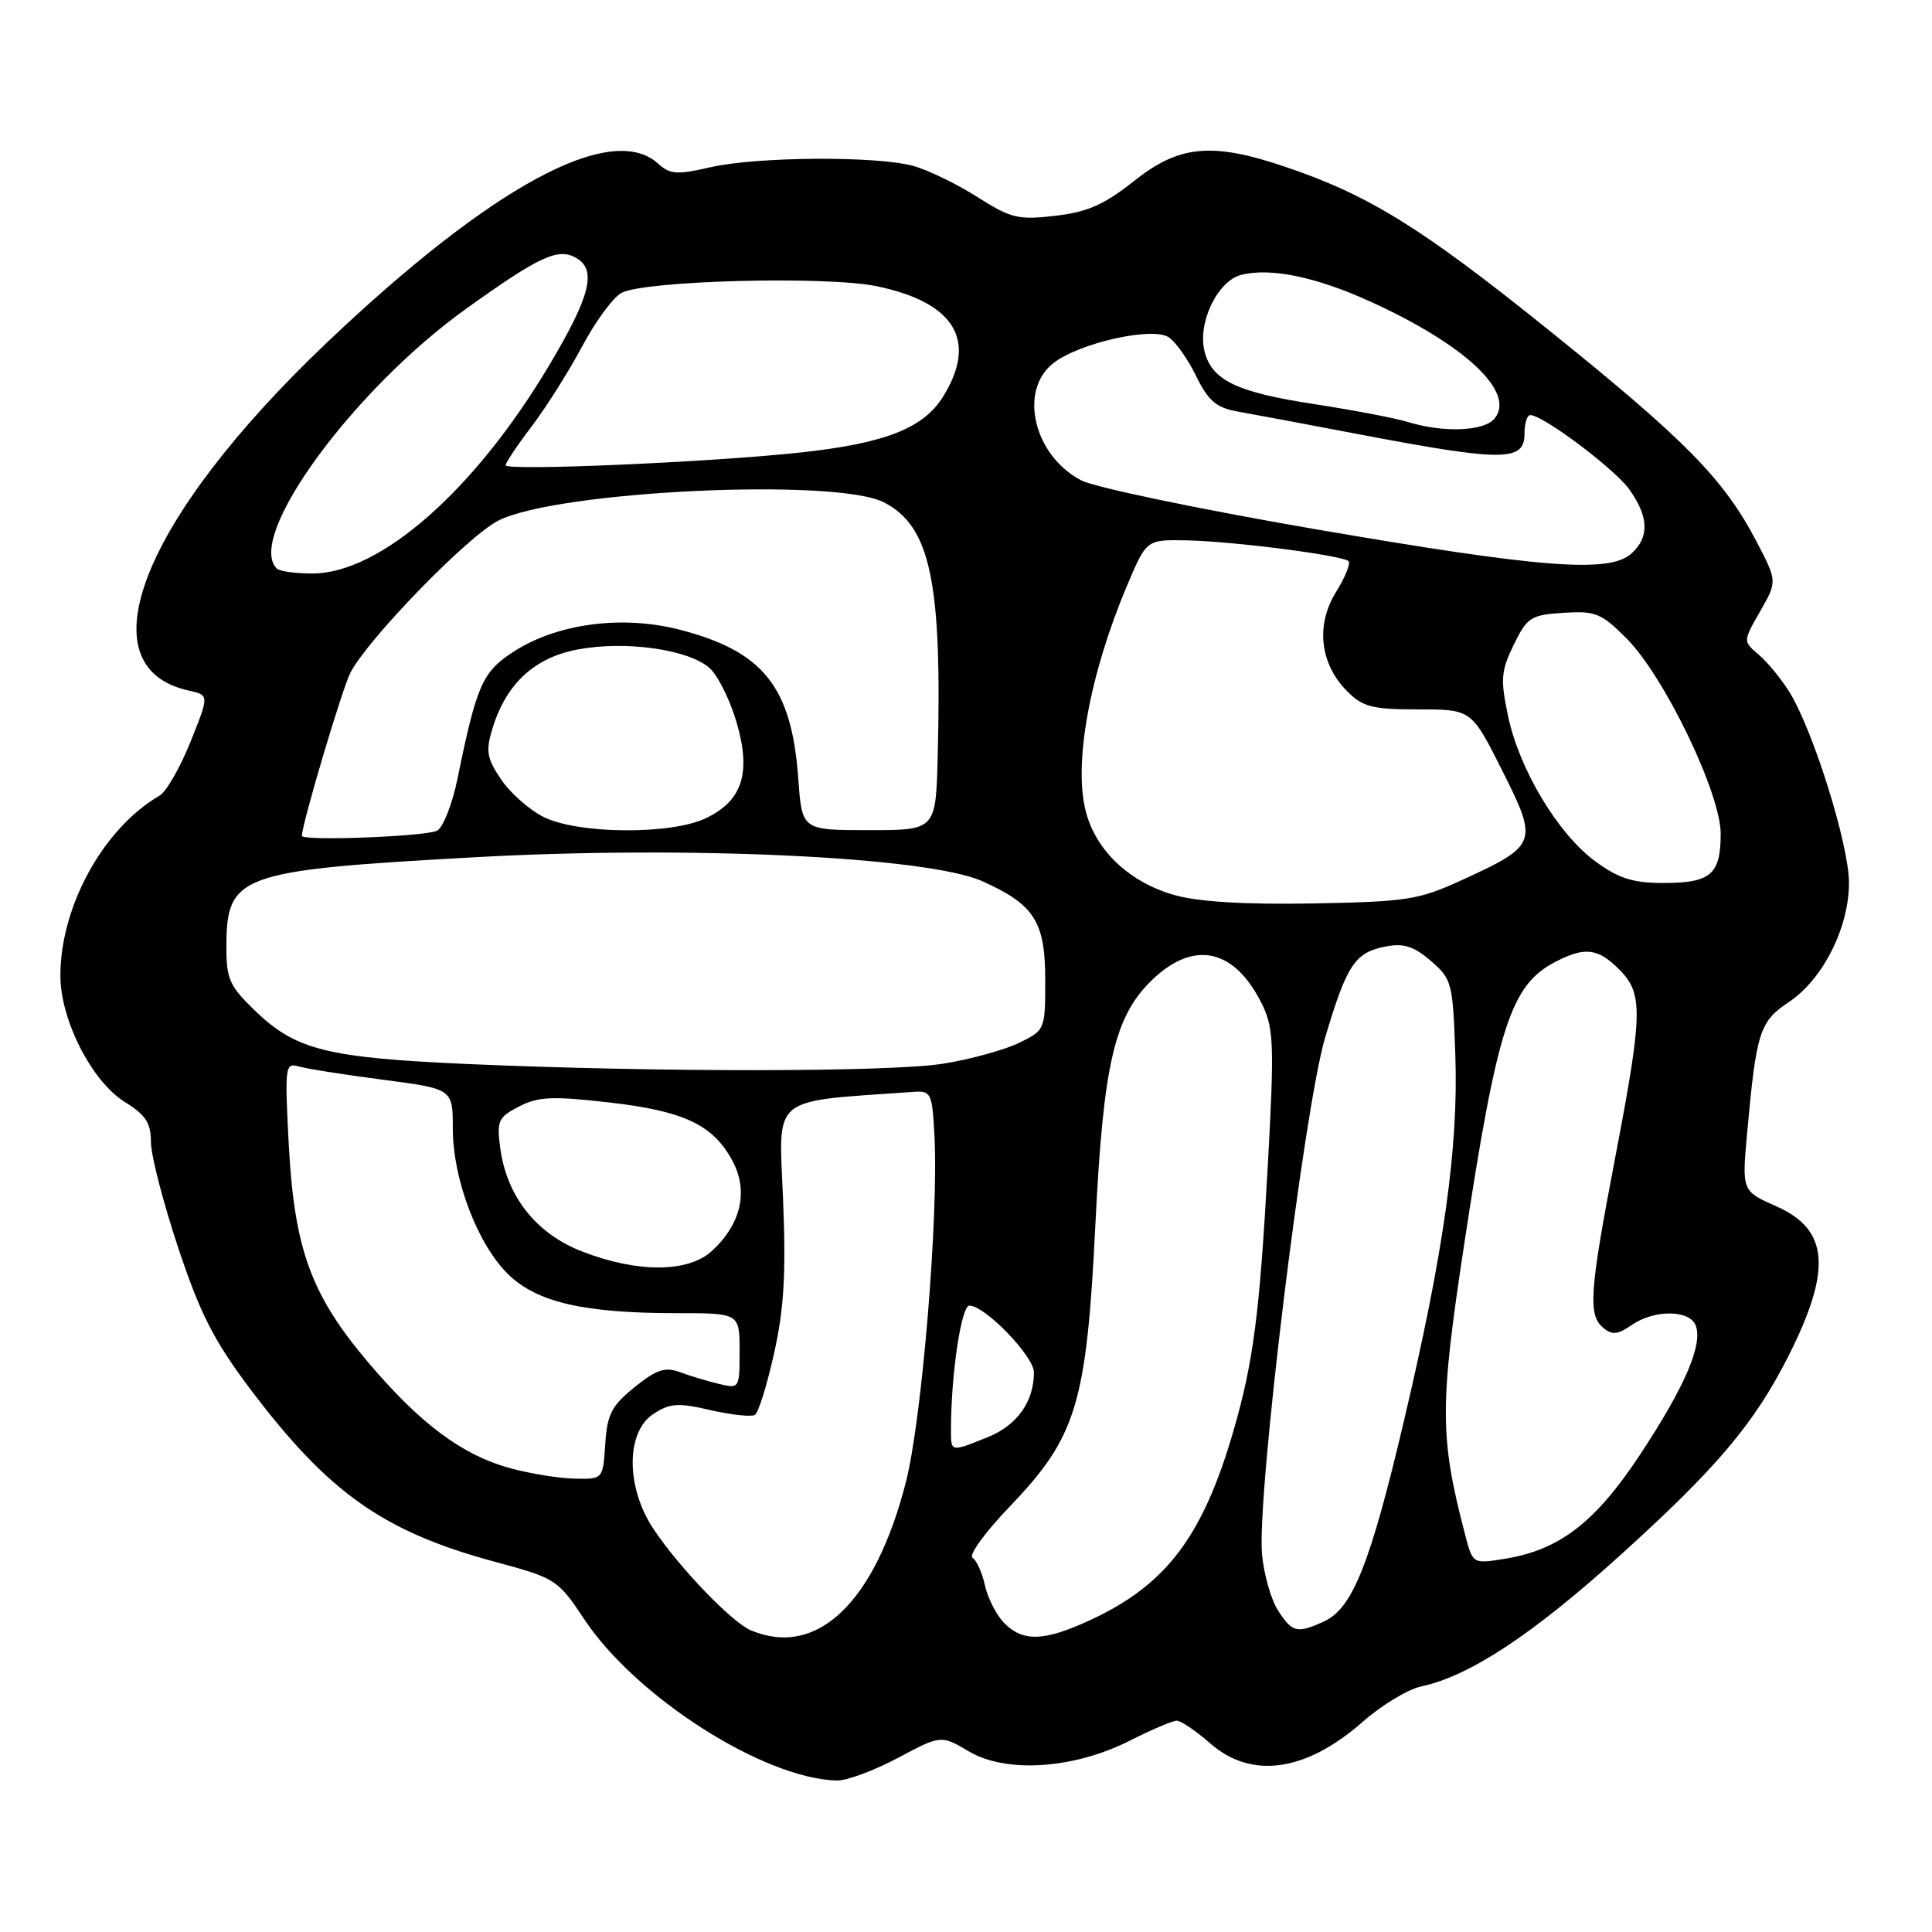 <?xml version="1.0" encoding="UTF-8" standalone="no"?>
<!DOCTYPE svg PUBLIC "-//W3C//DTD SVG 1.1//EN" "http://www.w3.org/Graphics/SVG/1.1/DTD/svg11.dtd" >
<svg xmlns="http://www.w3.org/2000/svg" xmlns:xlink="http://www.w3.org/1999/xlink" version="1.1" viewBox="0 0 256 256">
 <g >
 <path fill="currentColor"
d=" M 118.96 232.94 C 124.69 229.89 124.69 229.89 128.40 232.08 C 133.36 235.00 142.31 234.40 149.74 230.63 C 152.59 229.19 155.38 228.00 155.93 228.00 C 156.48 228.00 158.47 229.35 160.35 231.00 C 165.82 235.80 173.04 234.78 180.59 228.13 C 183.09 225.93 186.57 223.83 188.32 223.46 C 194.68 222.11 203.03 216.62 214.62 206.14 C 227.52 194.48 232.46 188.63 237.00 179.64 C 242.76 168.20 242.33 162.92 235.37 159.84 C 230.81 157.82 230.81 157.82 231.50 150.16 C 232.72 136.73 233.16 135.35 237.00 132.80 C 241.53 129.80 245.00 122.93 245.00 116.98 C 245.00 111.94 240.25 96.75 237.10 91.69 C 236.01 89.93 234.18 87.71 233.03 86.74 C 230.95 84.98 230.95 84.98 233.23 81.00 C 235.50 77.03 235.50 77.03 232.75 71.76 C 228.42 63.49 223.39 58.36 205.33 43.83 C 188.35 30.15 181.35 25.82 170.18 22.06 C 160.56 18.82 156.22 19.24 150.27 23.98 C 146.33 27.11 144.13 28.09 139.85 28.59 C 134.93 29.17 133.97 28.94 129.50 26.10 C 126.79 24.38 122.98 22.53 121.03 21.99 C 116.18 20.64 100.24 20.75 94.09 22.17 C 89.70 23.18 88.79 23.12 87.19 21.67 C 81.00 16.07 65.11 24.68 43.30 45.41 C 18.83 68.68 10.99 88.42 25.00 91.50 C 27.73 92.10 27.73 92.10 25.24 98.30 C 23.87 101.71 22.03 104.92 21.14 105.43 C 13.71 109.73 8.00 120.09 8.00 129.28 C 8.00 135.16 12.18 143.33 16.57 146.04 C 19.31 147.74 20.00 148.80 20.00 151.33 C 20.00 153.07 21.63 159.37 23.61 165.33 C 26.53 174.09 28.36 177.68 33.14 184.03 C 43.56 197.85 50.81 202.97 65.67 206.97 C 73.64 209.12 73.92 209.30 77.41 214.55 C 84.24 224.85 101.15 235.66 110.86 235.93 C 112.16 235.97 115.80 234.62 118.96 232.94 Z  M 99.50 216.03 C 96.98 214.97 90.00 207.72 86.60 202.61 C 82.93 197.12 82.91 189.76 86.56 187.37 C 88.77 185.92 89.83 185.85 94.15 186.85 C 96.92 187.48 99.56 187.77 100.03 187.48 C 100.49 187.20 101.64 183.52 102.57 179.32 C 103.89 173.41 104.16 168.77 103.76 158.91 C 103.19 144.96 101.88 146.04 121.00 144.68 C 123.38 144.51 123.52 144.80 123.82 150.50 C 124.38 161.21 122.16 188.11 120.03 196.41 C 115.93 212.38 108.25 219.71 99.50 216.03 Z  M 133.10 215.10 C 132.06 214.06 130.90 211.81 130.52 210.11 C 130.15 208.41 129.40 206.75 128.86 206.41 C 128.32 206.08 130.53 203.03 133.77 199.65 C 142.66 190.39 143.97 186.05 145.15 162.15 C 146.20 140.87 147.67 134.59 152.75 129.76 C 158.34 124.44 163.76 125.77 167.36 133.34 C 168.78 136.33 168.85 138.89 167.98 154.62 C 166.91 174.06 166.08 180.47 163.45 189.56 C 159.39 203.56 154.56 209.97 144.57 214.62 C 138.42 217.48 135.60 217.60 133.10 215.10 Z  M 169.37 213.44 C 168.45 212.04 167.49 208.70 167.23 206.02 C 166.49 198.37 172.78 146.87 175.60 137.44 C 178.47 127.81 179.53 126.22 183.59 125.42 C 185.99 124.95 187.32 125.37 189.59 127.32 C 192.39 129.73 192.51 130.21 192.84 139.83 C 193.26 152.09 191.32 165.88 185.99 188.44 C 181.56 207.24 179.20 213.13 175.44 214.85 C 171.87 216.47 171.26 216.33 169.37 213.44 Z  M 194.14 203.37 C 190.76 190.45 190.75 186.35 194.00 164.96 C 198.41 135.96 200.17 130.52 206.10 127.45 C 210.01 125.42 211.72 125.63 214.55 128.45 C 217.75 131.66 217.70 134.18 214.00 153.50 C 210.60 171.24 210.40 174.26 212.46 175.96 C 213.61 176.92 214.38 176.84 216.18 175.59 C 219.15 173.51 223.88 173.53 224.69 175.63 C 225.66 178.16 223.25 183.76 217.32 192.74 C 211.38 201.74 206.63 205.40 199.32 206.56 C 195.15 207.23 195.15 207.23 194.14 203.37 Z  M 67.70 194.57 C 61.30 192.85 55.70 188.69 48.78 180.51 C 41.20 171.57 39.00 165.51 38.26 151.63 C 37.72 141.28 37.78 140.79 39.59 141.31 C 40.64 141.62 45.66 142.41 50.75 143.07 C 60.00 144.28 60.00 144.28 60.00 149.55 C 60.00 156.29 63.30 164.93 67.38 168.89 C 71.19 172.57 77.40 174.00 89.64 174.00 C 98.00 174.00 98.00 174.00 98.00 179.02 C 98.00 183.99 97.97 184.03 95.25 183.37 C 93.74 183.01 91.41 182.31 90.08 181.81 C 88.12 181.09 86.98 181.47 84.08 183.81 C 81.04 186.27 80.45 187.40 80.20 191.35 C 79.89 196.00 79.89 196.00 76.20 195.93 C 74.16 195.90 70.34 195.28 67.70 194.57 Z  M 126.01 189.25 C 126.03 182.01 127.38 173.00 128.45 173.00 C 130.51 173.00 137.00 179.71 137.00 181.84 C 137.00 185.75 134.76 188.88 130.84 190.45 C 125.86 192.44 126.00 192.47 126.01 189.25 Z  M 77.21 165.86 C 71.08 163.51 67.16 158.58 66.29 152.16 C 65.80 148.51 66.01 148.05 68.77 146.62 C 71.30 145.31 73.19 145.22 80.61 146.07 C 90.61 147.20 94.49 149.03 97.06 153.83 C 99.20 157.84 98.20 162.20 94.34 165.75 C 91.19 168.64 84.55 168.68 77.21 165.86 Z  M 62.00 140.99 C 43.47 140.17 39.29 139.14 34.00 134.12 C 30.44 130.72 30.00 129.80 30.00 125.59 C 30.00 115.88 31.47 115.34 62.88 113.59 C 91.11 112.02 122.89 113.52 130.15 116.76 C 137.06 119.86 138.50 122.11 138.50 129.85 C 138.50 136.46 138.48 136.51 135.00 138.20 C 133.07 139.13 128.57 140.37 125.00 140.94 C 117.99 142.07 87.01 142.09 62.00 140.99 Z  M 155.70 118.62 C 149.76 116.97 145.30 112.82 143.91 107.66 C 142.19 101.30 144.36 89.36 149.38 77.50 C 151.92 71.50 151.92 71.50 157.21 71.60 C 163.40 71.72 177.92 73.59 178.69 74.36 C 178.99 74.65 178.23 76.51 177.01 78.48 C 174.31 82.86 174.90 87.99 178.52 91.61 C 180.59 93.68 181.86 94.00 187.94 94.00 C 194.98 94.00 194.98 94.00 199.05 102.10 C 203.86 111.66 203.73 112.02 193.70 116.62 C 187.99 119.24 186.44 119.48 174.00 119.71 C 165.08 119.87 158.87 119.51 155.70 118.62 Z  M 211.40 114.14 C 206.45 110.52 201.30 101.94 199.82 94.86 C 198.80 90.01 198.89 88.90 200.58 85.43 C 202.36 81.79 202.84 81.48 207.17 81.20 C 211.39 80.93 212.18 81.24 215.51 84.58 C 220.52 89.59 228.00 105.10 228.00 110.48 C 228.00 115.86 226.68 117.00 220.45 117.00 C 216.36 117.00 214.50 116.41 211.40 114.14 Z  M 40.00 110.75 C 40.02 109.14 45.34 91.25 46.43 89.14 C 48.75 84.65 61.96 71.06 66.02 68.99 C 73.77 65.03 110.78 63.28 117.14 66.57 C 123.29 69.75 124.84 77.10 124.25 100.25 C 124.00 110.00 124.00 110.00 115.13 110.00 C 106.27 110.00 106.27 110.00 105.78 103.21 C 104.91 90.99 101.15 86.28 89.99 83.42 C 82.33 81.46 73.63 82.65 67.87 86.47 C 63.90 89.09 63.14 90.85 60.59 103.32 C 59.93 106.52 58.75 109.55 57.95 110.05 C 56.72 110.83 40.00 111.48 40.00 110.75 Z  M 72.02 108.25 C 70.11 107.29 67.56 105.03 66.37 103.24 C 64.50 100.44 64.34 99.50 65.26 96.51 C 67.08 90.56 70.85 87.10 76.65 86.04 C 82.98 84.87 91.31 86.07 94.03 88.53 C 95.14 89.53 96.75 92.78 97.61 95.75 C 99.56 102.44 98.37 106.12 93.51 108.43 C 88.86 110.63 76.56 110.53 72.02 108.25 Z  M 36.67 75.33 C 32.51 71.18 46.80 51.61 61.85 40.85 C 71.47 33.96 73.93 32.82 76.30 34.15 C 79.12 35.73 78.26 39.20 72.75 48.44 C 62.90 64.97 50.39 75.97 41.42 75.99 C 39.17 76.00 37.03 75.70 36.67 75.33 Z  M 174.00 70.07 C 158.88 67.46 145.05 64.58 143.27 63.65 C 136.99 60.38 134.93 51.77 139.56 48.13 C 142.94 45.47 152.63 43.27 154.83 44.67 C 155.73 45.23 157.38 47.55 158.48 49.80 C 160.12 53.14 161.16 54.02 164.00 54.53 C 165.93 54.87 173.12 56.22 180.00 57.53 C 199.13 61.18 202.00 61.17 202.00 57.50 C 202.00 56.12 202.34 55.00 202.76 55.00 C 204.46 55.00 213.95 62.12 215.91 64.87 C 218.48 68.49 218.57 71.18 216.17 73.35 C 213.26 75.98 204.24 75.28 174.00 70.07 Z  M 67.00 61.65 C 67.00 61.30 68.55 58.99 70.44 56.51 C 72.33 54.03 75.33 49.28 77.11 45.95 C 78.88 42.61 81.24 39.40 82.35 38.81 C 85.43 37.17 109.51 36.54 116.19 37.93 C 126.52 40.08 129.56 45.13 124.98 52.53 C 122.39 56.73 117.34 58.72 106.26 59.94 C 94.38 61.24 67.00 62.43 67.00 61.65 Z  M 186.50 55.90 C 184.85 55.40 179.30 54.34 174.17 53.55 C 163.87 51.98 160.57 50.39 159.61 46.57 C 158.65 42.78 161.33 37.21 164.48 36.42 C 168.35 35.44 174.35 36.68 181.51 39.93 C 194.16 45.67 200.90 52.01 198.03 55.47 C 196.62 57.16 191.26 57.37 186.50 55.90 Z "/>
</g>
</svg>